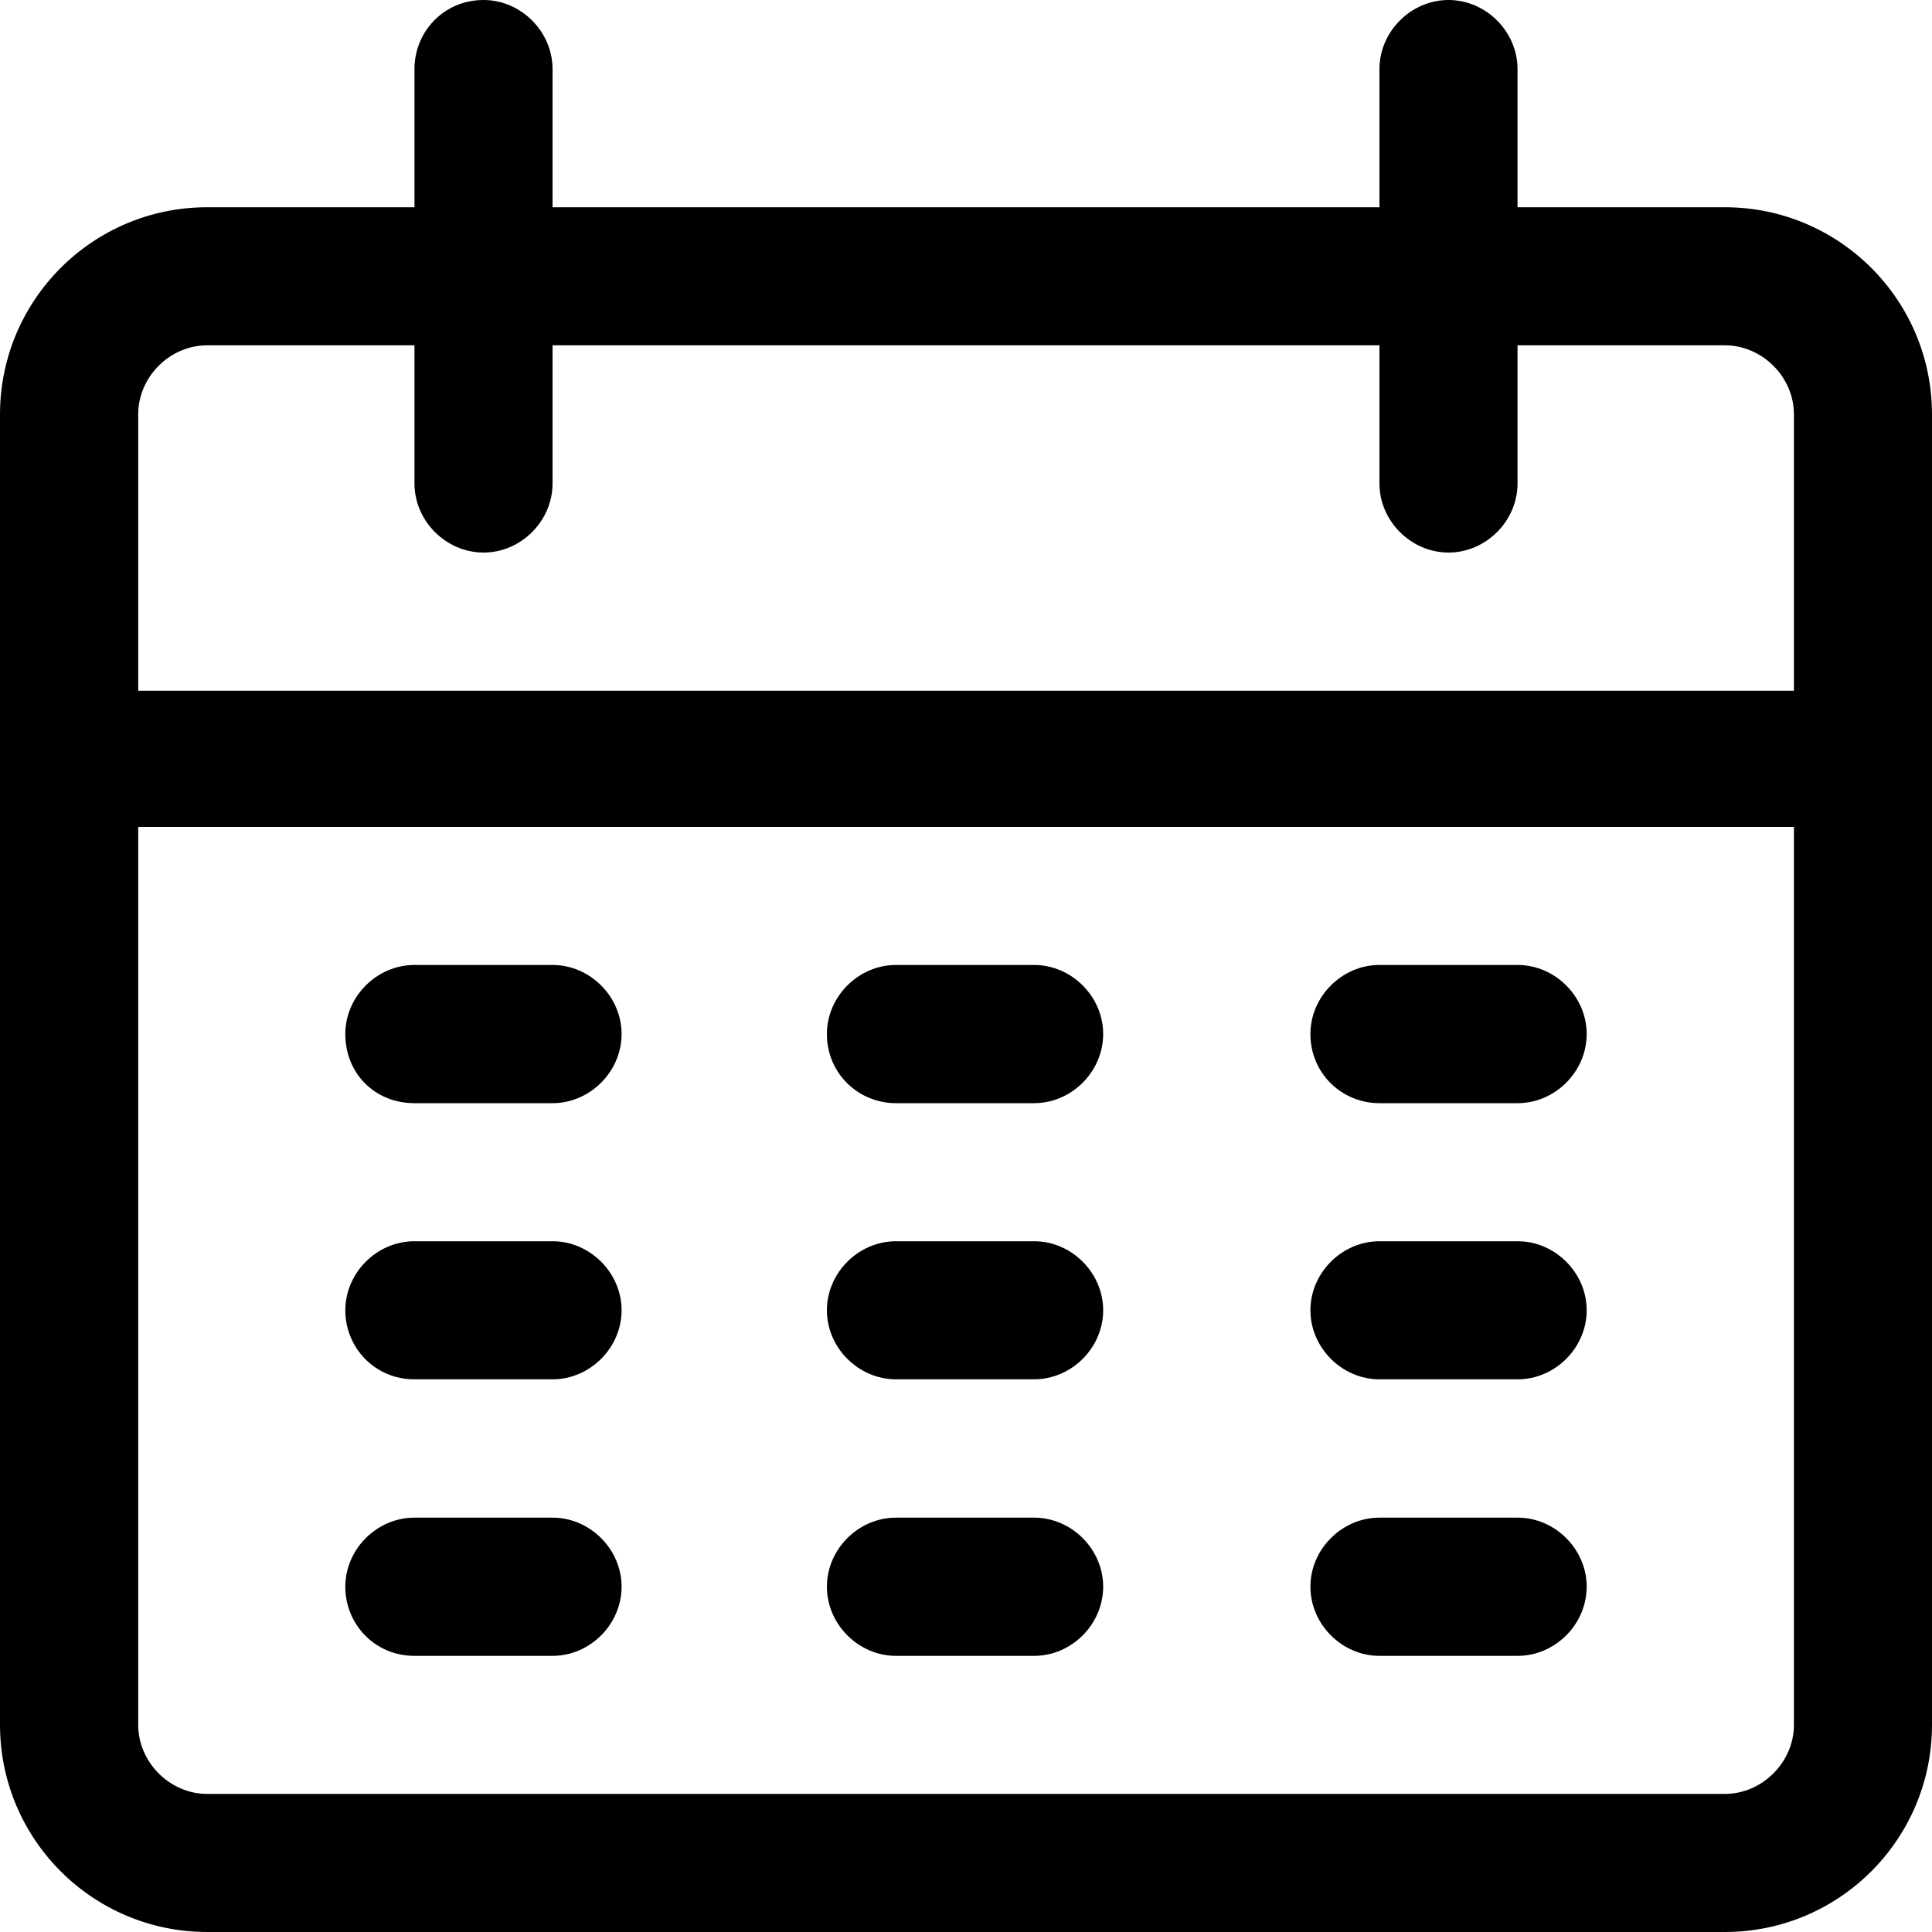 <svg width="15" height="15" viewBox="0 0 15 15" fill="none" xmlns="http://www.w3.org/2000/svg">
<path d="M13.391 1.609H11.782V0.536C11.782 0.245 11.537 0 11.246 0C10.955 0 10.71 0.245 10.71 0.536V1.609H4.29V0.536C4.29 0.245 4.045 0 3.754 0C3.447 0 3.218 0.245 3.218 0.536V1.609H1.609C0.72 1.609 0 2.329 0 3.218V13.391C0 14.28 0.72 15 1.609 15H13.391C14.28 15 15 14.28 15 13.391V3.218C15 2.329 14.28 1.609 13.391 1.609ZM13.928 13.391C13.928 13.682 13.682 13.928 13.391 13.928H1.609C1.318 13.928 1.073 13.682 1.073 13.391V6.42H13.928V13.391ZM13.928 5.363H1.073V3.218C1.073 2.926 1.318 2.681 1.609 2.681H3.218V3.754C3.218 4.045 3.463 4.29 3.754 4.29C4.045 4.29 4.29 4.045 4.29 3.754V2.681H10.71V3.754C10.71 4.045 10.955 4.29 11.246 4.29C11.537 4.29 11.782 4.045 11.782 3.754V2.681H13.391C13.682 2.681 13.928 2.926 13.928 3.218V5.363Z" fill="black"/>
<path d="M3.217 8.565H4.29C4.581 8.565 4.826 8.32 4.826 8.028C4.826 7.737 4.581 7.492 4.29 7.492H3.217C2.926 7.492 2.681 7.737 2.681 8.028C2.681 8.335 2.911 8.565 3.217 8.565Z" fill="black"/>
<path d="M6.956 8.565H8.029C8.32 8.565 8.565 8.32 8.565 8.028C8.565 7.737 8.32 7.492 8.029 7.492H6.956C6.665 7.492 6.42 7.737 6.42 8.028C6.42 8.335 6.665 8.565 6.956 8.565Z" fill="black"/>
<path d="M10.71 8.565H11.783C12.074 8.565 12.319 8.32 12.319 8.028C12.319 7.737 12.074 7.492 11.783 7.492H10.71C10.419 7.492 10.174 7.737 10.174 8.028C10.174 8.335 10.419 8.565 10.71 8.565Z" fill="black"/>
<path d="M3.217 10.709H4.29C4.581 10.709 4.826 10.464 4.826 10.173C4.826 9.882 4.581 9.637 4.29 9.637H3.217C2.926 9.637 2.681 9.882 2.681 10.173C2.681 10.464 2.911 10.709 3.217 10.709Z" fill="black"/>
<path d="M6.956 10.709H8.029C8.32 10.709 8.565 10.464 8.565 10.173C8.565 9.882 8.32 9.637 8.029 9.637H6.956C6.665 9.637 6.42 9.882 6.42 10.173C6.42 10.464 6.665 10.709 6.956 10.709Z" fill="black"/>
<path d="M10.71 10.709H11.783C12.074 10.709 12.319 10.464 12.319 10.173C12.319 9.882 12.074 9.637 11.783 9.637H10.71C10.419 9.637 10.174 9.882 10.174 10.173C10.174 10.464 10.419 10.709 10.71 10.709Z" fill="black"/>
<path d="M3.217 12.856H4.29C4.581 12.856 4.826 12.611 4.826 12.319C4.826 12.028 4.581 11.783 4.29 11.783H3.217C2.926 11.783 2.681 12.028 2.681 12.319C2.681 12.611 2.911 12.856 3.217 12.856Z" fill="black"/>
<path d="M6.956 12.856H8.029C8.32 12.856 8.565 12.611 8.565 12.319C8.565 12.028 8.32 11.783 8.029 11.783H6.956C6.665 11.783 6.42 12.028 6.42 12.319C6.42 12.611 6.665 12.856 6.956 12.856Z" fill="black"/>
<path d="M10.71 12.856H11.783C12.074 12.856 12.319 12.611 12.319 12.319C12.319 12.028 12.074 11.783 11.783 11.783H10.71C10.419 11.783 10.174 12.028 10.174 12.319C10.174 12.611 10.419 12.856 10.71 12.856Z" fill="black"/>
</svg>
